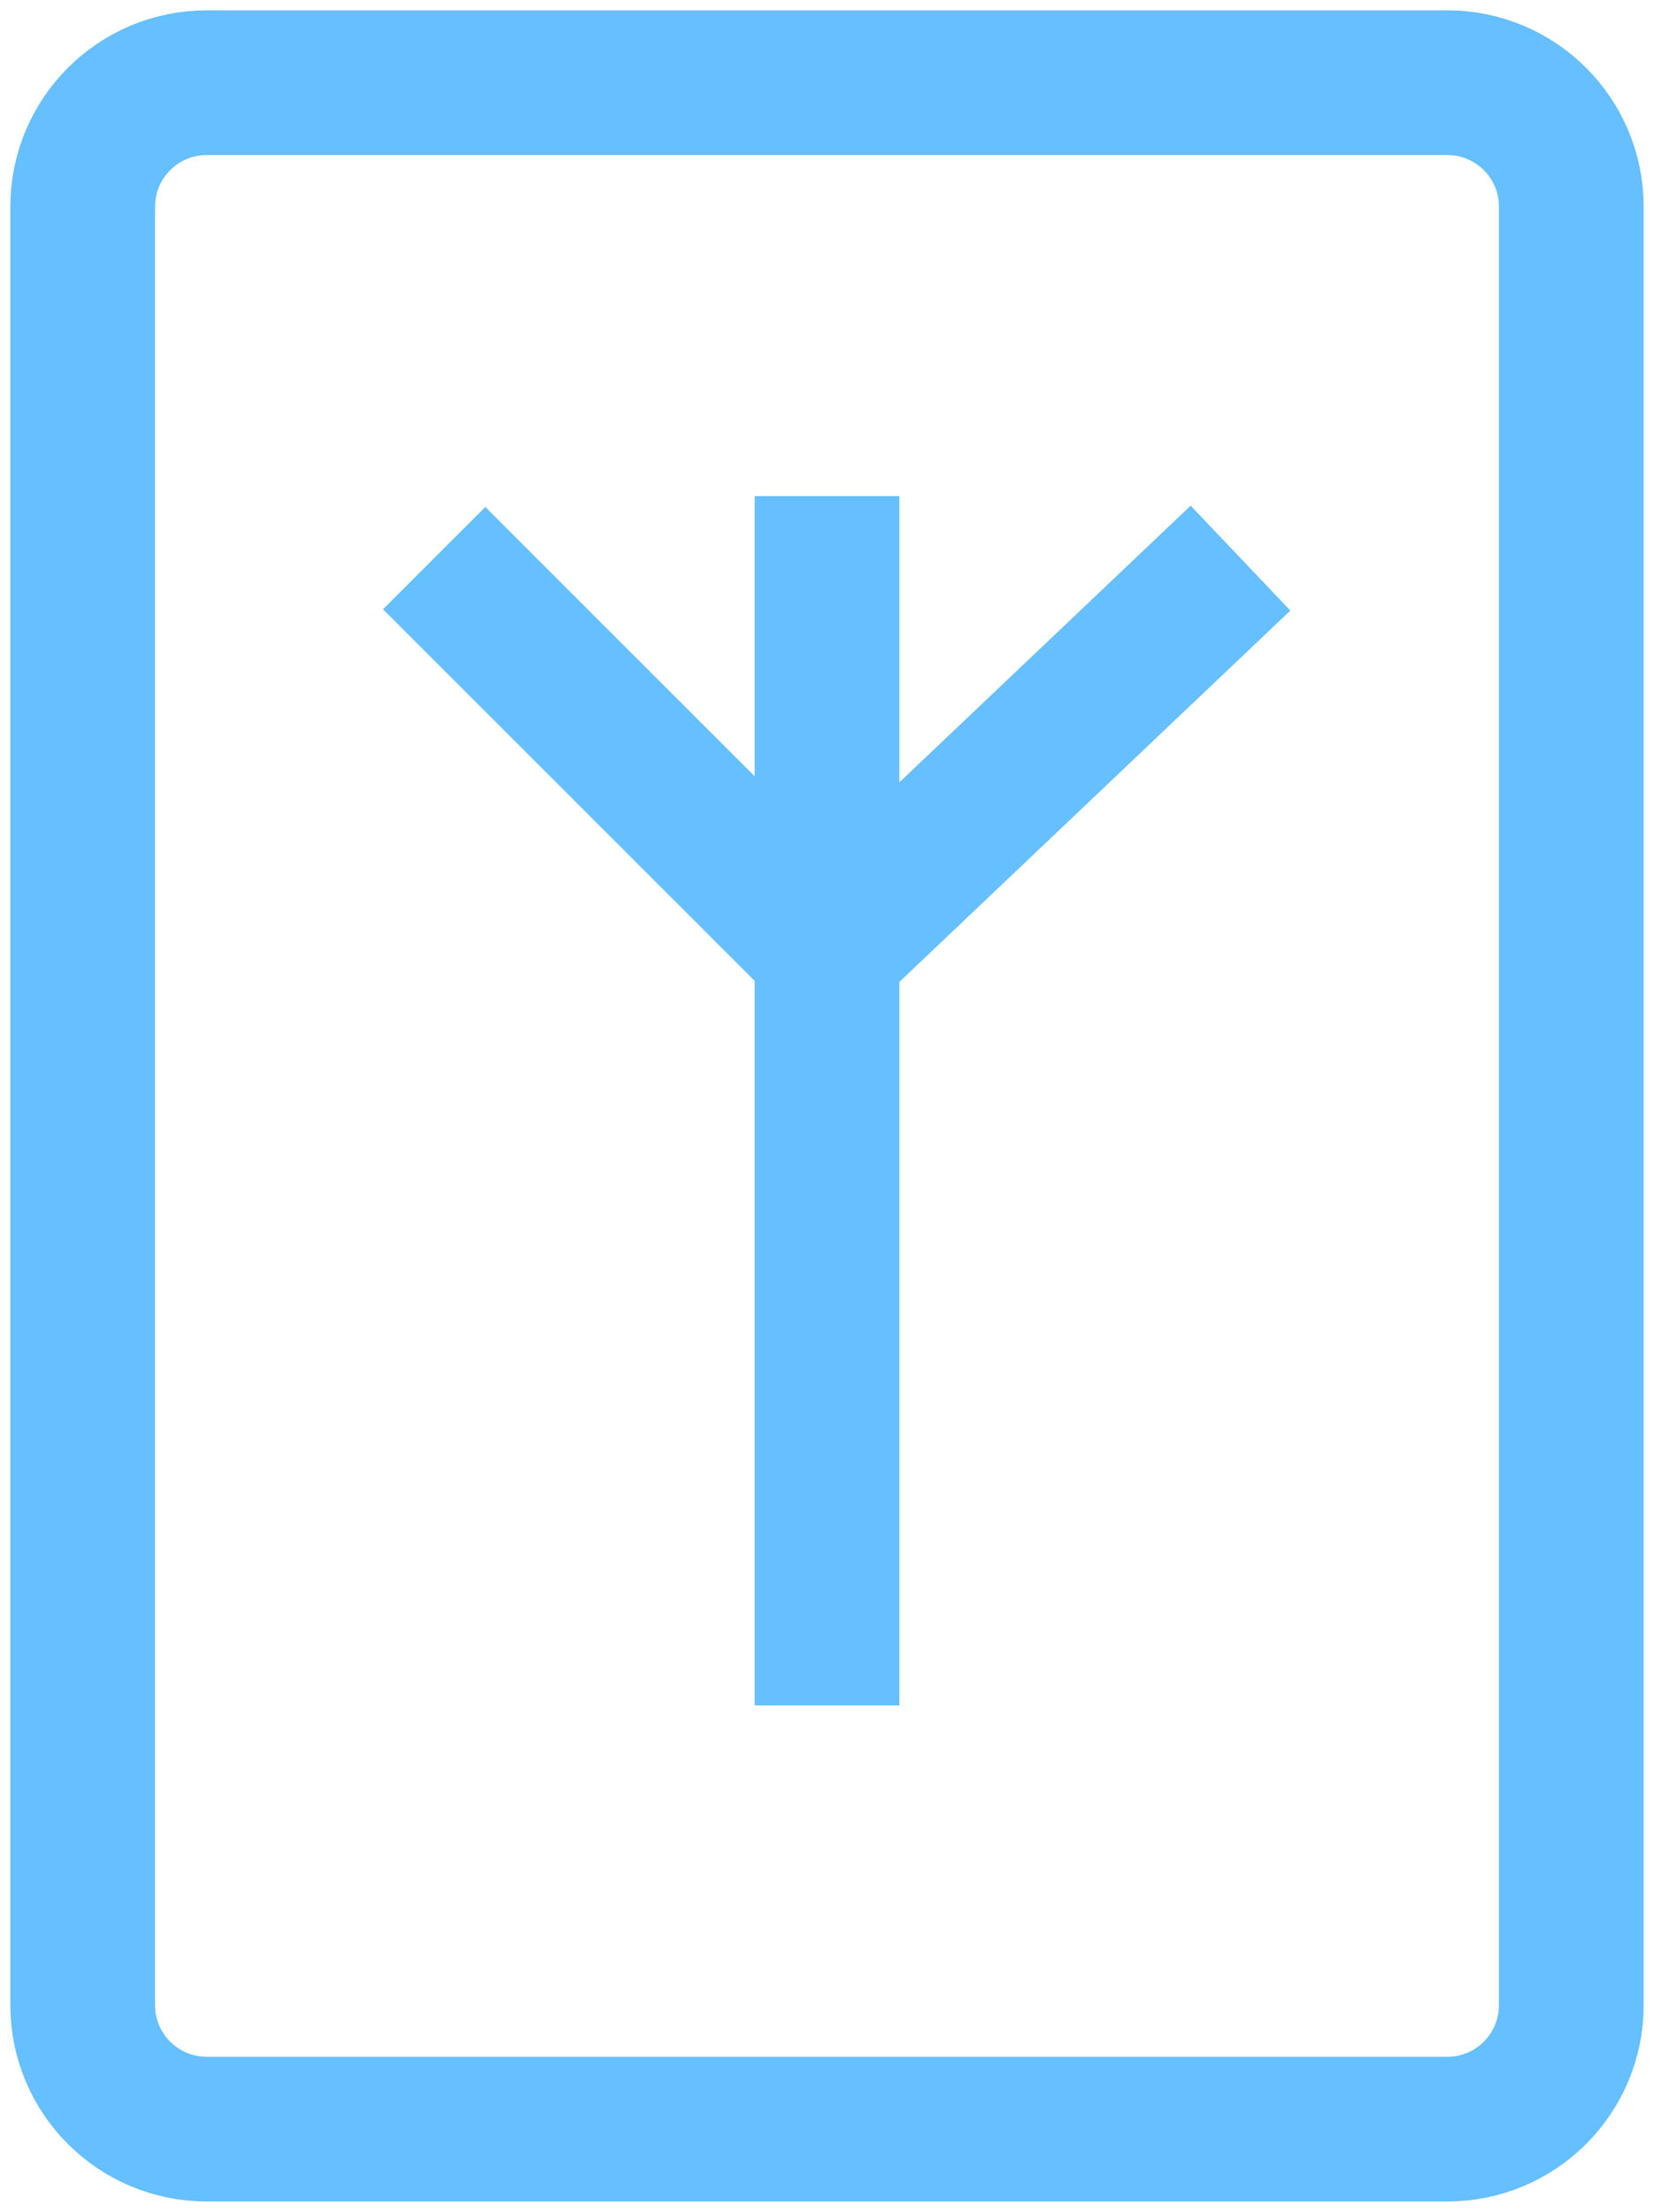 <svg width="80" height="107" viewBox="0 0 80 107" fill="none" xmlns="http://www.w3.org/2000/svg">
<path d="M40 24V46M40 82.5V46M60 27L40 46M40 46L21 27M10 103H70C73.314 103 76 100.314 76 97V10C76 6.686 73.314 4 70 4H10C6.686 4 4 6.686 4 10V97C4 100.314 6.686 103 10 103Z" stroke="#66BFFF" stroke-width="7"/>
</svg>
